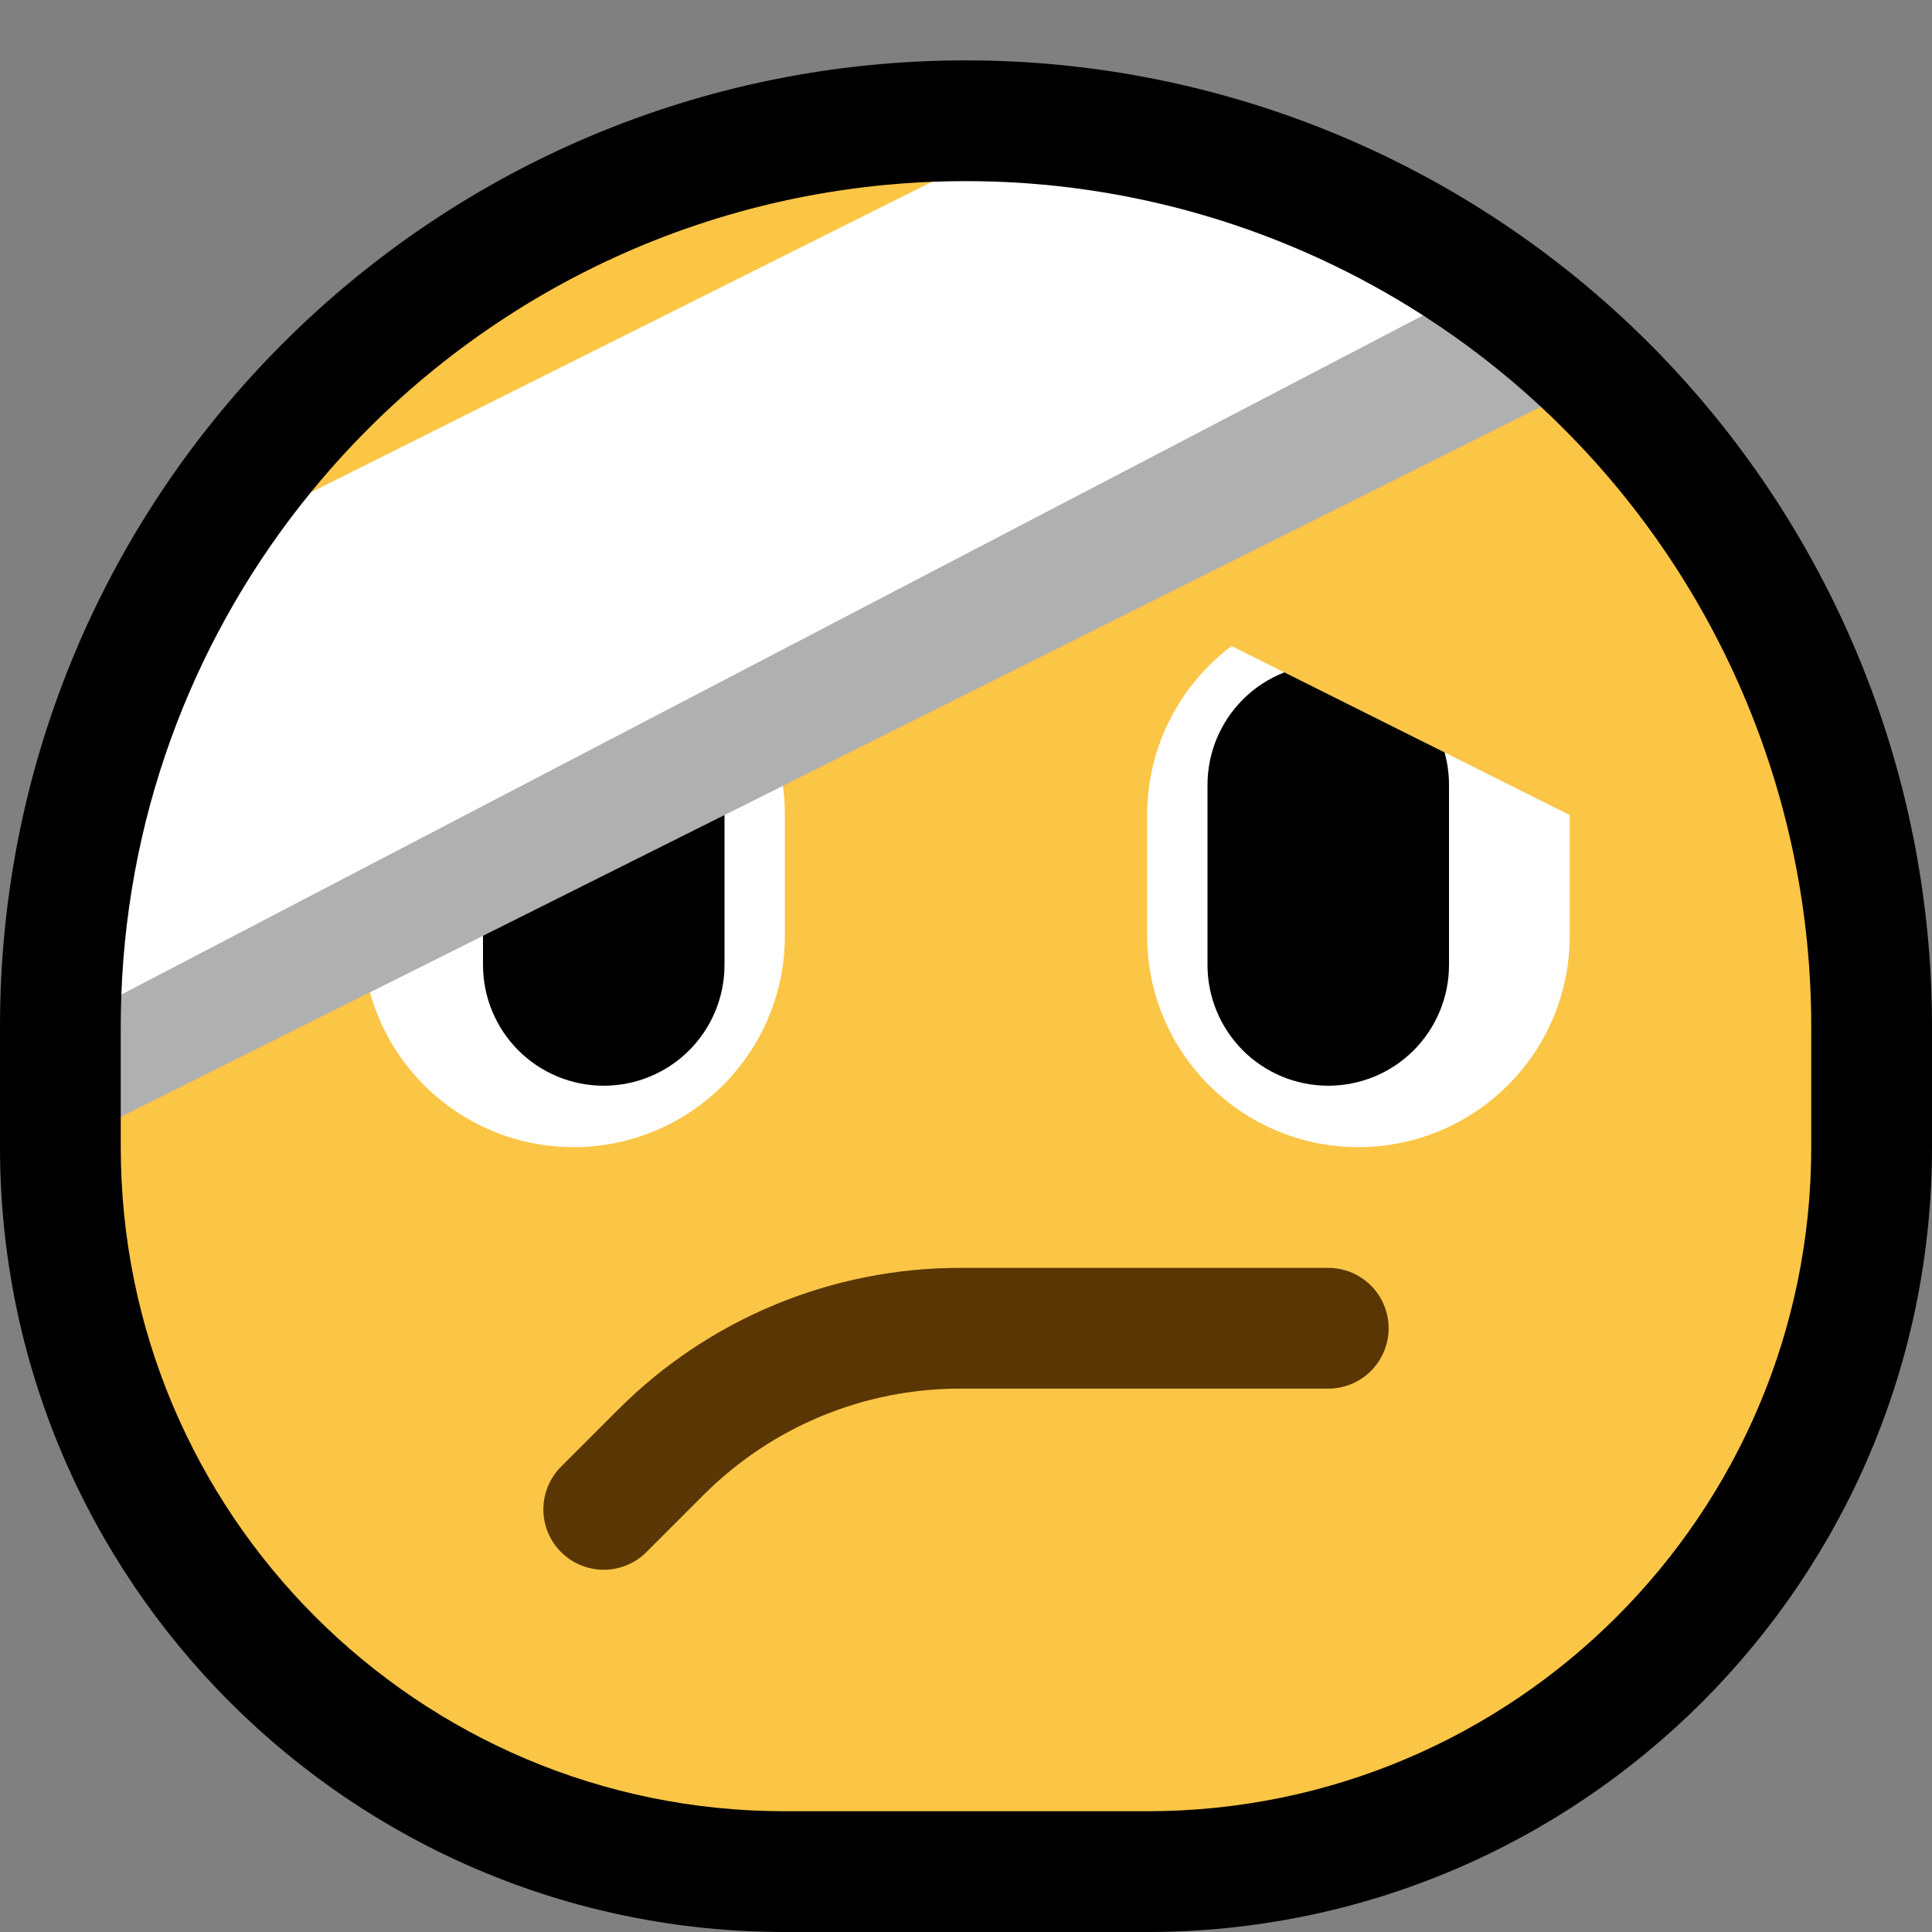 <svg clip-rule="evenodd" fill-rule="evenodd" stroke-linecap="round" stroke-linejoin="round" stroke-miterlimit="1.5" viewBox="0 0 32 32" xmlns="http://www.w3.org/2000/svg" xmlns:xlink="http://www.w3.org/1999/xlink"><rect x="0" y="0" width="32" height="32" fill="#808080" stroke="none"/><clipPath id="a"><path clip-rule="evenodd" d="m0 0h32v32h-32z"/></clipPath><path d="m0 0h32v32h-32z" fill="none"/><g clip-path="url(#a)"><path d="m16 1c4.243 0 8.313 1.686 11.314 4.686 3 3.001 4.686 7.071 4.686 11.314v2c0 7.18-5.82 13-13 13-1.972 0-4.028 0-6 0-7.18 0-13-5.82-13-13v-2c0-8.837 7.163-16 16-16z"/><path d="m25.523 6.738c.128.118.253.239.376.363 2.626 2.625 4.101 6.186 4.101 9.899v2c0 6.075-4.925 11-11 11-1.972 0-4.028 0-6 0-6.075 0-11-4.925-11-11v-.5l1-1.5 21-11zm-10.087-3.727-.436.989-9 4.156h-.853c2.456-3.011 6.141-4.98 10.289-5.145z" fill="#fbc546"/><path d="m21.273 11.137c-.255.099 2.702 1.5 2.654 1.326l2.073 1.037v2.002c0 .928-.369 1.817-1.025 2.473s-1.545 1.025-2.473 1.025h-.002c-1.933 0-3.5-1.567-3.5-3.5 0-.657 0-1.345 0-2.002 0-.928.369-1.817 1.025-2.473.117-.118.243-.227.374-.325z" fill="#fff"/><path d="m21.273 11.137 2.654 1.326c.048.174.073.354.073.537v2.983c0 .531-.211 1.039-.586 1.415-.375.375-.884.585-1.414.585s-1.039-.21-1.414-.585c-.375-.376-.586-.884-.586-1.415 0-.935 0-2.047 0-2.983 0-.53.211-1.039.586-1.414.197-.198.432-.35.687-.449z"/><path d="m10.727 11.137c.255.099-2.702 1.5-2.654 1.326l-2.073 1.037v2.002c0 .928.369 1.817 1.025 2.473s1.545 1.025 2.473 1.025h.002c1.933 0 3.5-1.567 3.5-3.5 0-.657 0-1.345 0-2.002 0-.928-.369-1.817-1.025-2.473-.117-.118-.243-.227-.374-.325z" fill="#fff"/><path d="m10.727 11.137-2.654 1.326c-.048.174-.073.354-.073.537v2.983c0 .531.211 1.039.586 1.415.375.375.884.585 1.414.585s1.039-.21 1.414-.585c.375-.376.586-.884.586-1.415 0-.935 0-2.047 0-2.983 0-.53-.211-1.039-.586-1.414-.197-.198-.432-.35-.687-.449z"/><path d="m15.436 3.011c.187-.007.375-.011.564-.011 2.705 0 5.33.783 7.571 2.224v.776l-20.571 11-.99-.527c.116-3.149 1.273-6.033 3.137-8.317z" fill="#fff"/><path d="m2 18.5v-1.5c0-.176.003-.352.01-.527l21.561-11.249c.69.443 1.344.949 1.952 1.514l-23.523 11.762z" fill="#b0b0b0"/><path d="m10 25s.422-.422.95-.95c1.313-1.313 3.093-2.05 4.95-2.05h6.1" fill="none" stroke="#593604" stroke-width="2"/></g></svg>